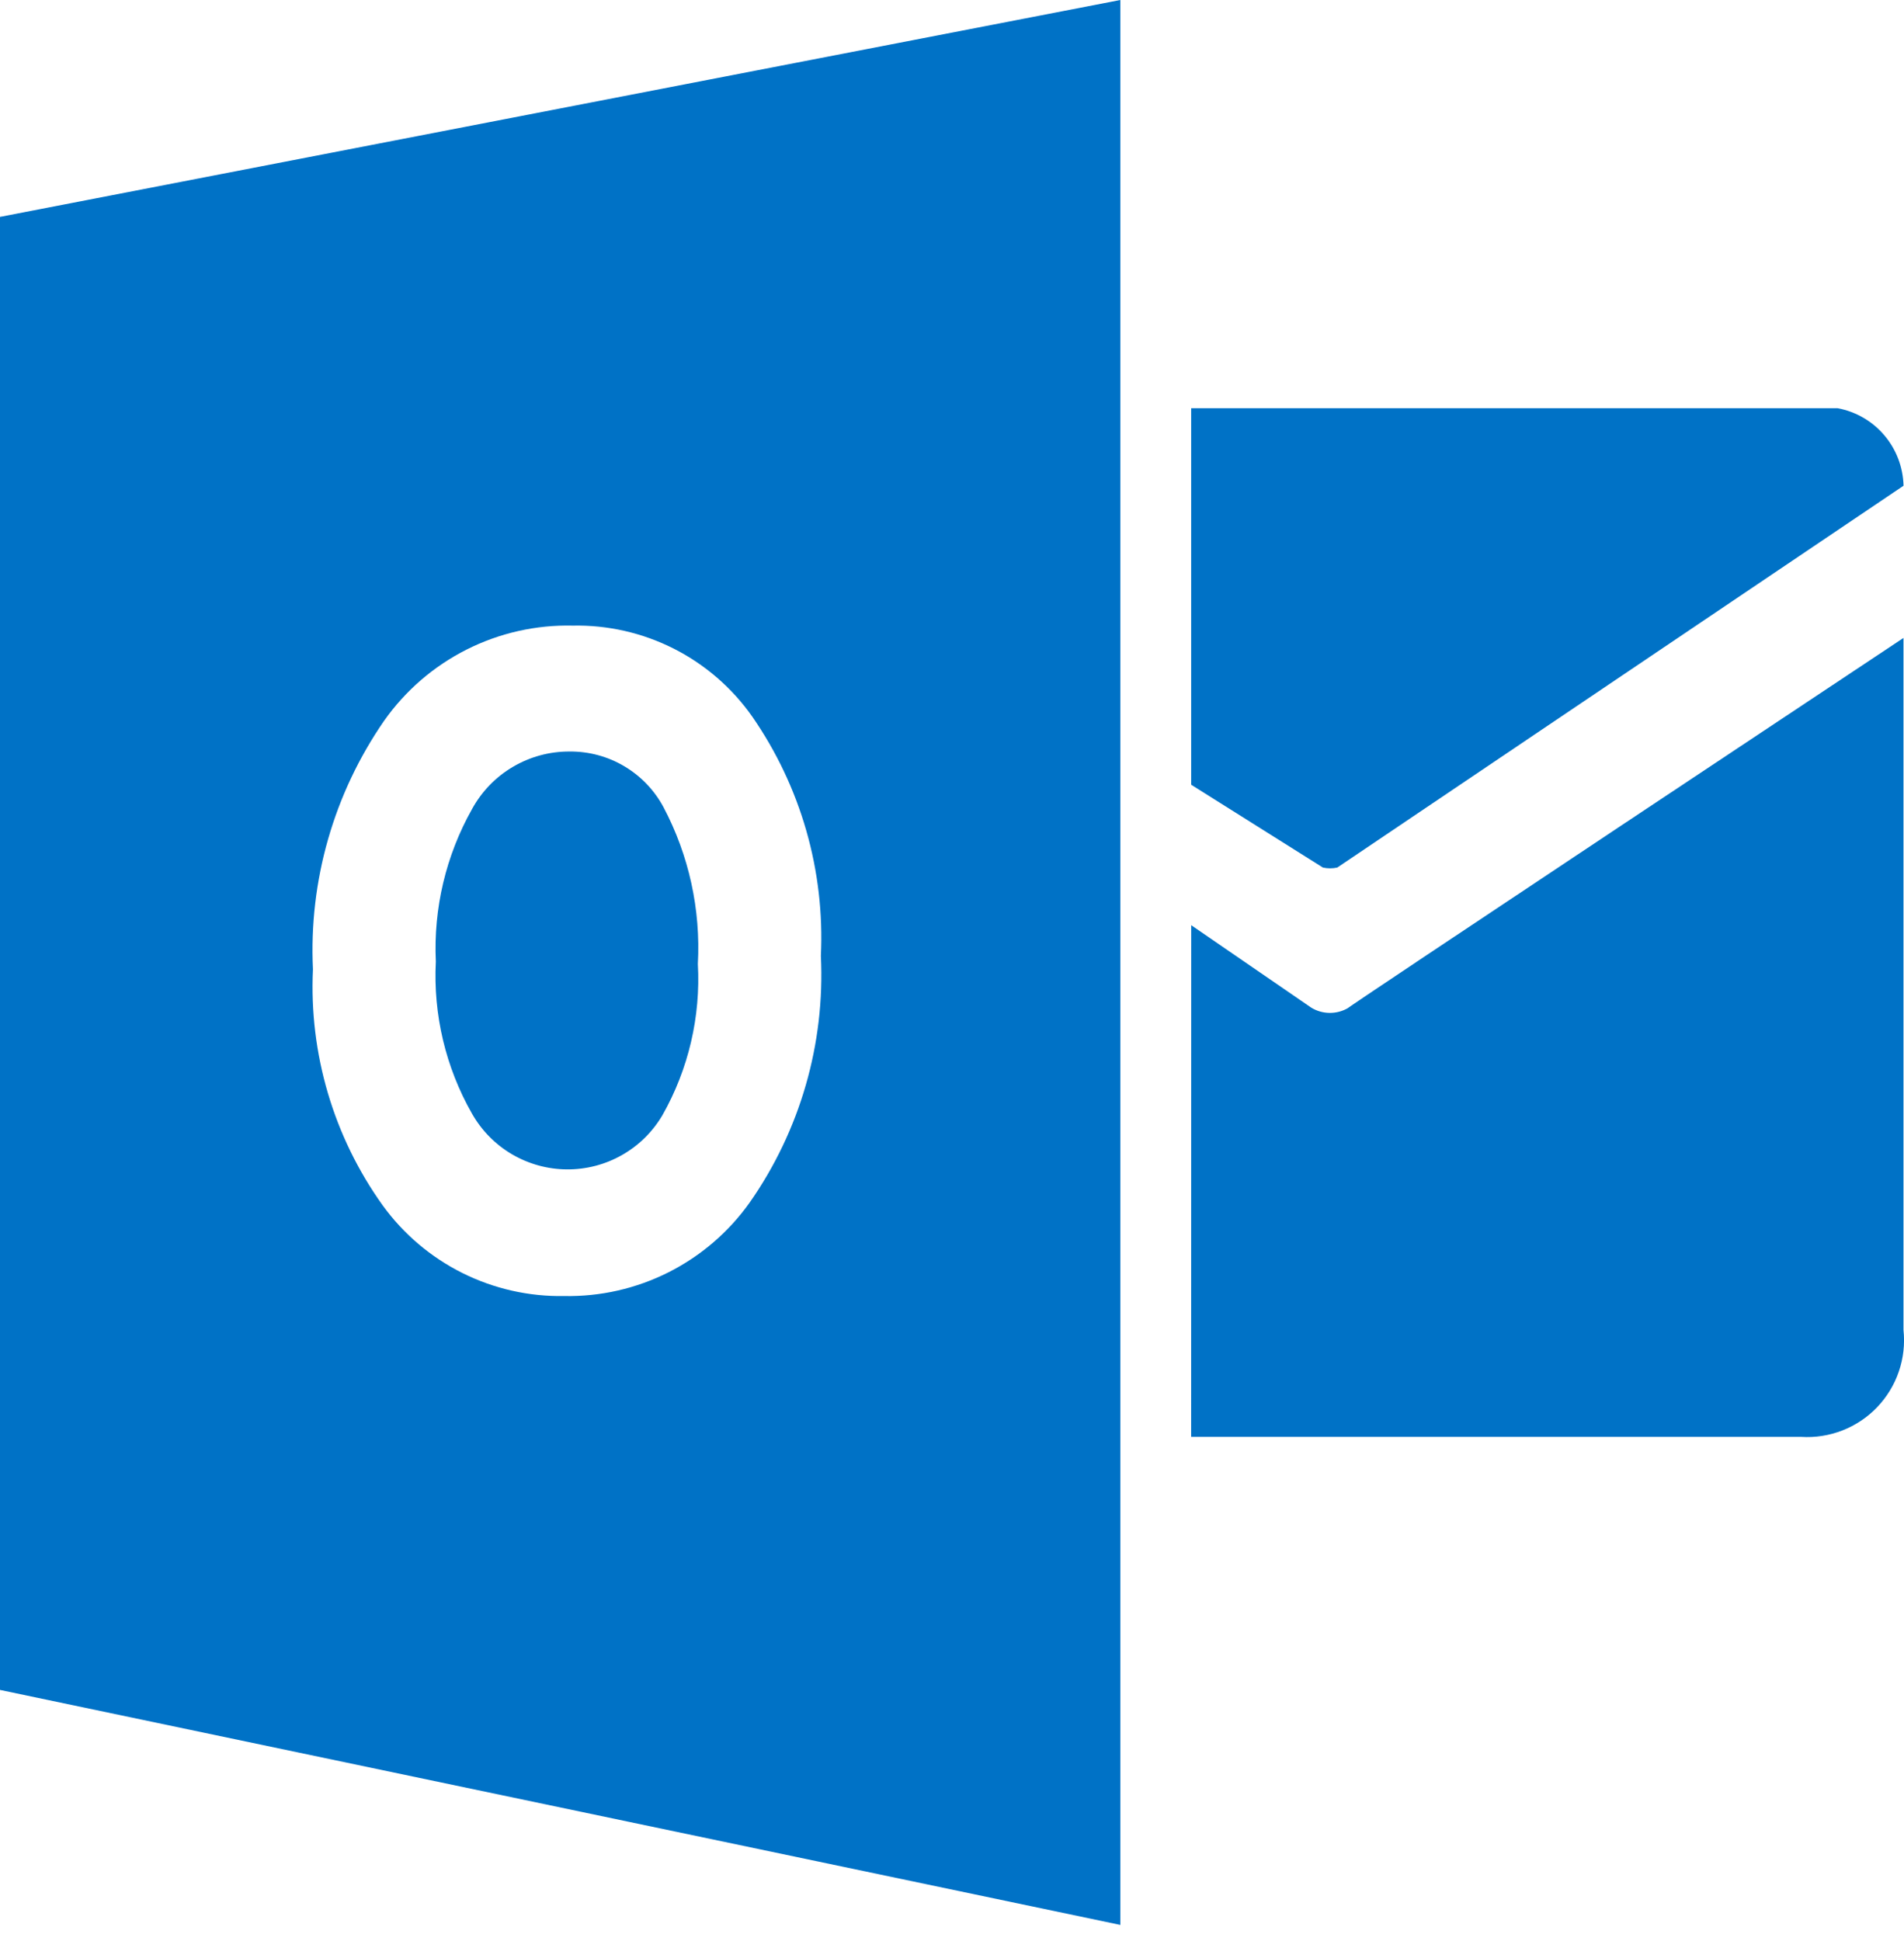 <svg width="52" height="53" viewBox="0 0 52 53" fill="none" xmlns="http://www.w3.org/2000/svg">
<path d="M32.532 11.146V21.427L36.129 23.688C36.259 23.717 36.393 23.717 36.523 23.688L51.987 13.263C51.975 12.757 51.79 12.27 51.462 11.885C51.135 11.499 50.684 11.238 50.187 11.146H32.532Z" fill="#0072C6"/>
<path d="M32.533 25.262L35.812 27.514C35.966 27.608 36.142 27.657 36.322 27.657C36.502 27.657 36.678 27.608 36.832 27.514C36.269 27.854 51.986 17.419 51.986 17.419V36.314C52.027 36.697 51.984 37.084 51.859 37.449C51.735 37.813 51.532 38.146 51.266 38.424C51 38.702 50.676 38.918 50.317 39.058C49.958 39.198 49.573 39.258 49.189 39.233H32.531L32.533 25.262Z" fill="#0072C6"/>
<path d="M15.556 20.52C15.011 20.517 14.476 20.662 14.007 20.939C13.537 21.216 13.152 21.614 12.891 22.093C12.178 23.36 11.836 24.803 11.903 26.256C11.829 27.706 12.172 29.147 12.891 30.408C13.151 30.867 13.527 31.249 13.981 31.516C14.436 31.783 14.953 31.926 15.48 31.93C16.007 31.934 16.526 31.8 16.984 31.54C17.443 31.28 17.825 30.904 18.092 30.45C18.803 29.194 19.139 27.761 19.059 26.32C19.14 24.834 18.816 23.354 18.12 22.038C17.872 21.576 17.502 21.19 17.05 20.922C16.598 20.654 16.081 20.515 15.556 20.52Z" fill="#0072C6"/>
<path d="M0 5.922V46.143L30.597 52.559V0L0 5.922ZM20.476 32.833C19.903 33.64 19.142 34.294 18.259 34.739C17.375 35.185 16.396 35.407 15.407 35.388C14.443 35.405 13.489 35.189 12.626 34.758C11.764 34.327 11.018 33.694 10.452 32.913C9.11 31.04 8.439 28.769 8.547 26.467C8.432 24.053 9.116 21.668 10.491 19.68C11.071 18.857 11.844 18.19 12.742 17.737C13.64 17.284 14.636 17.059 15.642 17.082C16.599 17.063 17.547 17.279 18.401 17.711C19.255 18.143 19.99 18.779 20.541 19.561C21.87 21.476 22.529 23.774 22.419 26.101C22.535 28.498 21.852 30.867 20.476 32.833Z" fill="#0072C6"/>
</svg>
